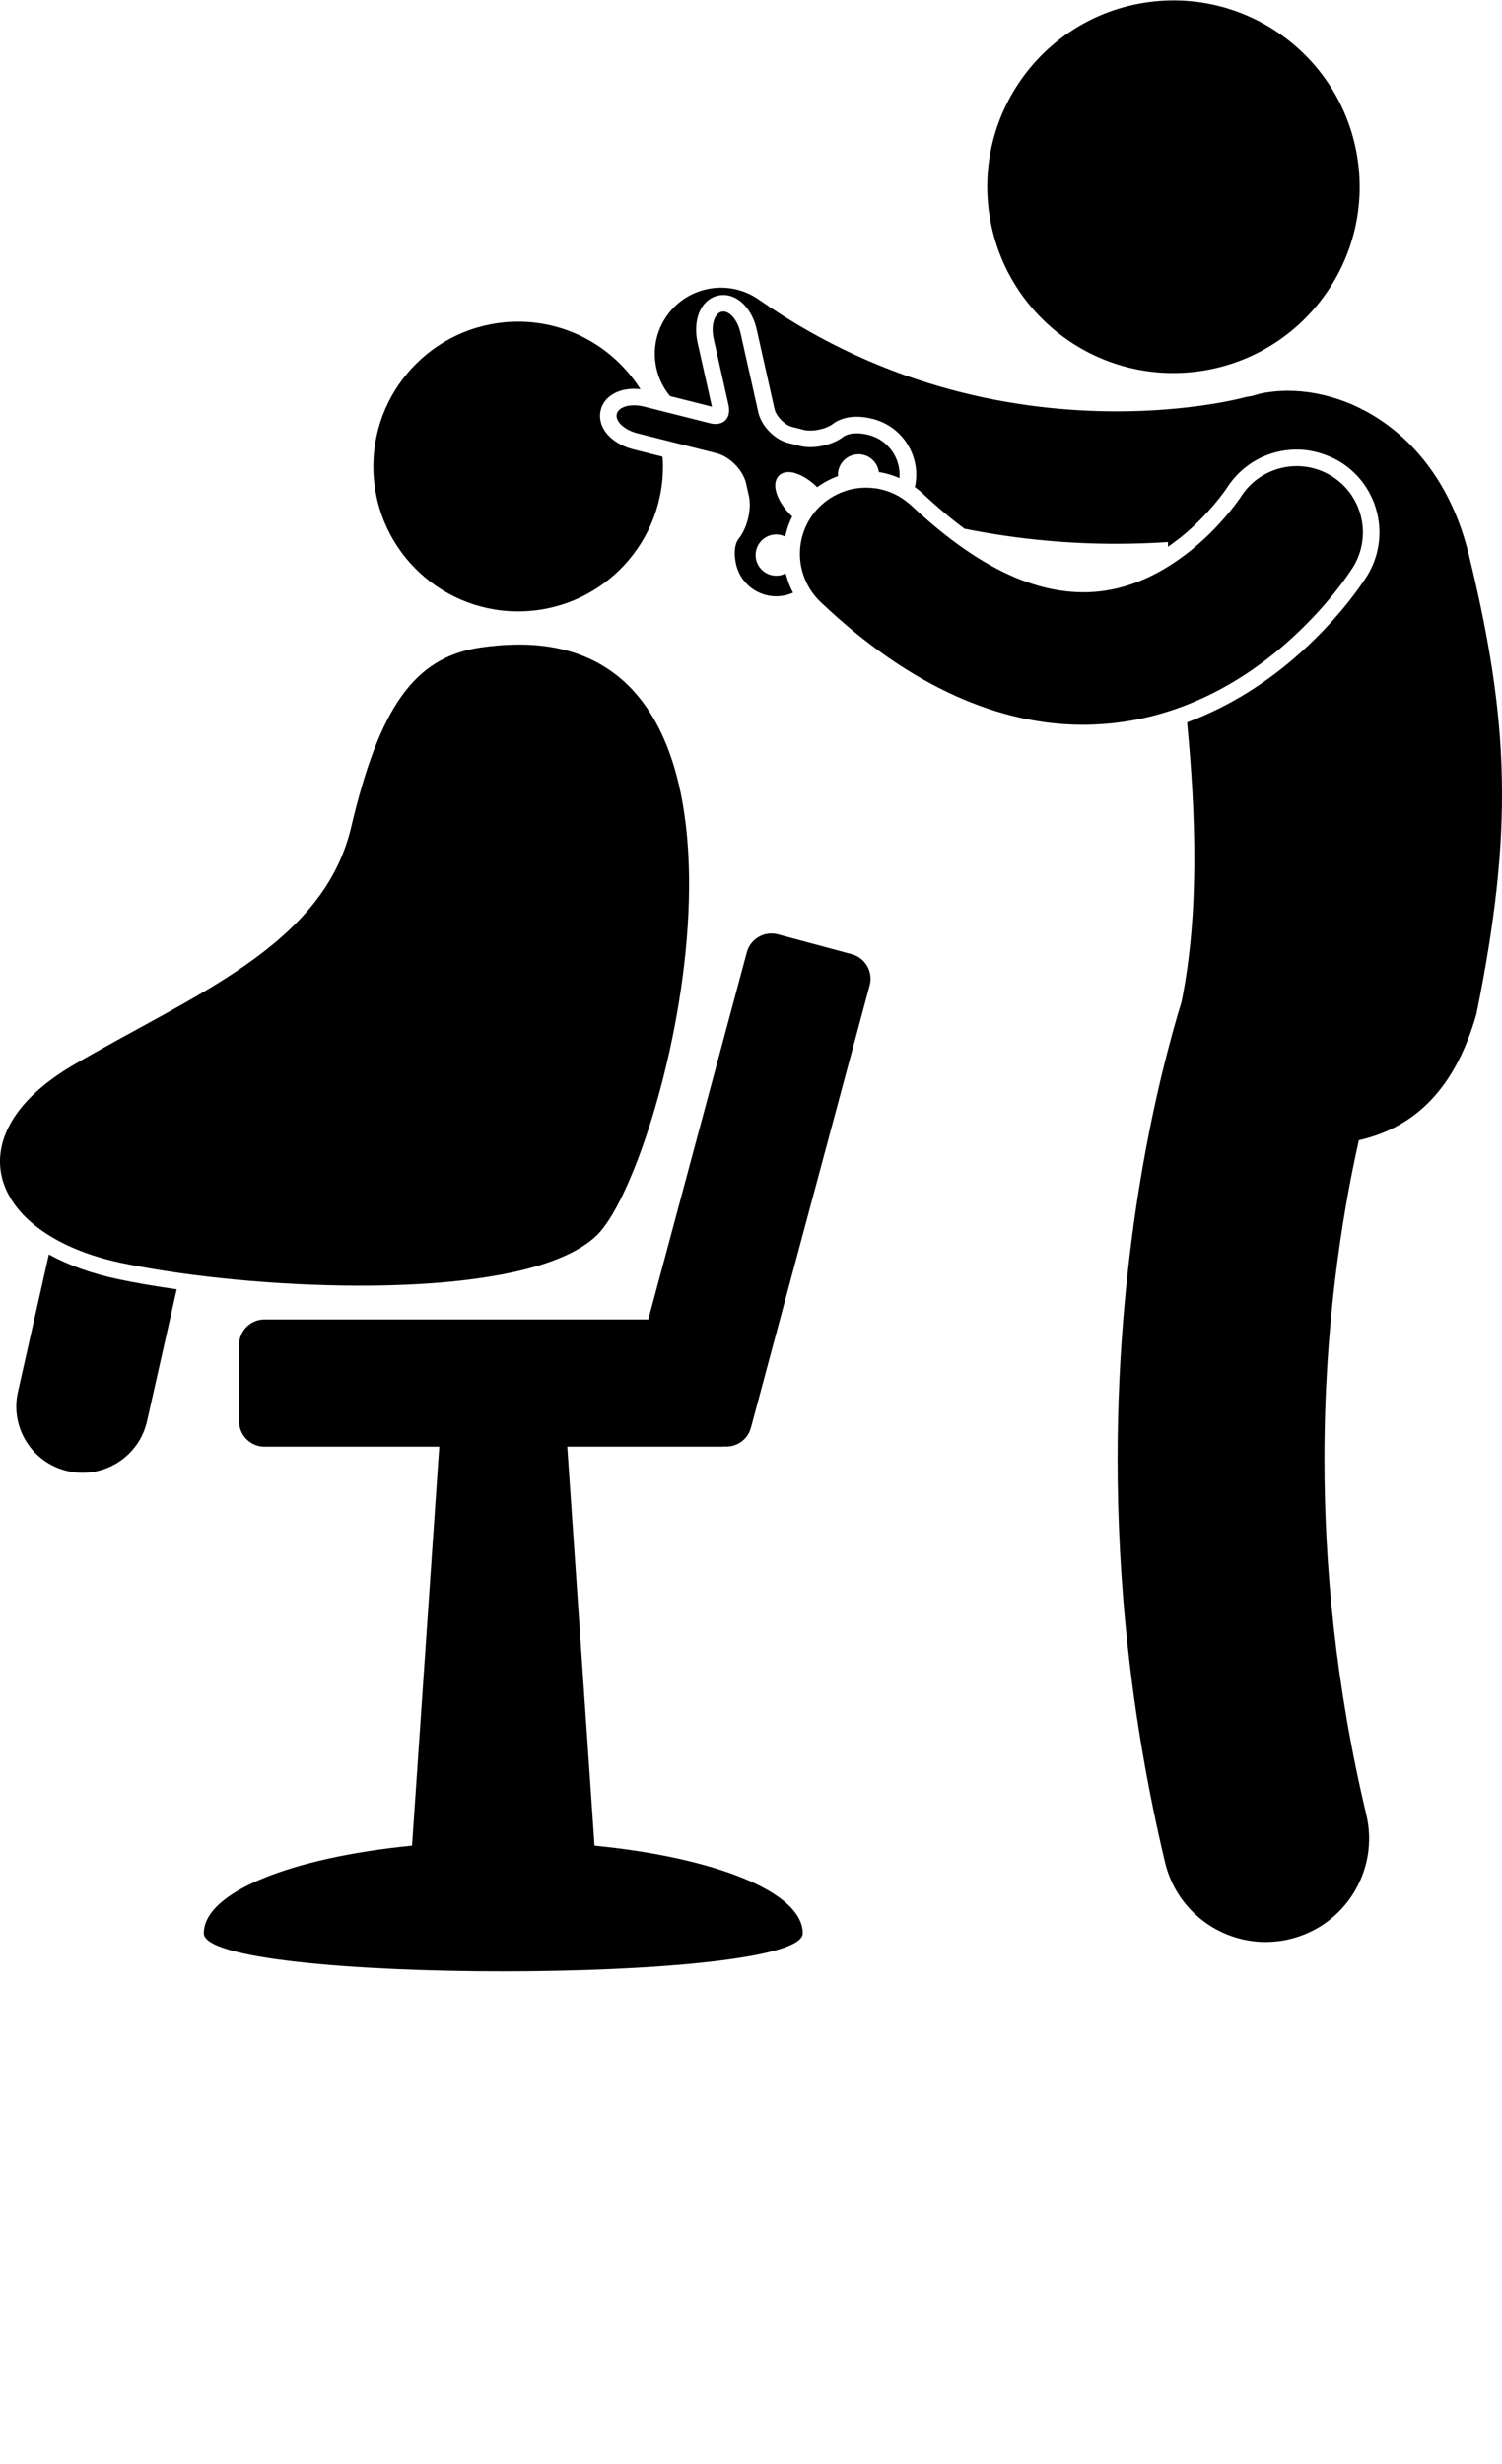 <svg xmlns="http://www.w3.org/2000/svg" xmlns:xlink="http://www.w3.org/1999/xlink" version="1.1" x="0px" y="0px" viewBox="0 0 181.534 297.674" style="enable-background:new 0 0 181.534 238.139;" xml:space="preserve"><g><path d="M5.905,151.532l-3.74,16.616c-0.971,4.309,1.737,8.59,6.046,9.56c0.592,0.134,1.184,0.198,1.767,0.198   c3.658,0,6.958-2.526,7.795-6.243l3.584-15.918c-2.514-0.355-4.898-0.764-7.061-1.219C11.085,153.851,8.266,152.826,5.905,151.532z   "/><path d="M102.936,115.261l-8.906-2.394c-1.641-0.439-3.327,0.533-3.768,2.173l-11.908,44.343H31.97   c-1.697,0-3.074,1.376-3.074,3.074v9.223c0,1.697,1.377,3.074,3.074,3.074h21.121l-3.292,48.193   c-14.596,1.433-25.167,5.631-25.167,10.588c0,6.138,72.389,6.138,72.389,0c0-4.958-10.571-9.155-25.167-10.588l-3.292-48.193   h18.746c0.078,0,0.152-0.018,0.229-0.023c1.453,0.121,2.829-0.803,3.22-2.261l14.353-53.443   C105.549,117.388,104.576,115.7,102.936,115.261z"/><ellipse transform="matrix(0.99 -0.144 0.144 0.99 -1.763 20.699)" cx="141.767" cy="22.497" rx="22.495" ry="22.494"/><path d="M153.022,47.415c-0.58,0.094-1.141,0.236-1.685,0.417c-0.364,0.049-0.729,0.113-1.093,0.215l-0.001-0.002   c-0.301,0.085-6.345,1.65-15.311,1.646c-11.473-0.011-27.494-2.5-43.209-13.494c-3.621-2.533-8.61-1.65-11.142,1.971   c-2.11,3.014-1.843,6.975,0.395,9.679l5.067,1.28l-1.734-7.743c-0.248-1.104-0.232-2.231,0.044-3.175   c0.39-1.334,1.278-2.248,2.435-2.506c0.209-0.046,0.424-0.07,0.639-0.07c1.821,0,3.475,1.706,4.024,4.148l2.157,9.623   c0.195,0.873,1.238,1.941,2.104,2.16l1.485,0.375c0.199,0.049,0.447,0.075,0.723,0.075c1.008,0,2.183-0.353,2.792-0.841   c0.245-0.194,1.169-0.83,2.833-0.83c0.606,0,1.254,0.086,1.922,0.256c1.808,0.453,3.33,1.586,4.285,3.188   c0.915,1.532,1.198,3.317,0.822,5.053c0.337,0.248,0.665,0.509,0.973,0.8c1.716,1.611,3.39,3.019,5.027,4.232   c6.725,1.35,12.946,1.817,18.287,1.817c0.024,0,0.047,0,0.071,0c2.234-0.001,4.316-0.082,6.23-0.21   c-0.002,0.191-0.001,0.383,0.001,0.575c0.29-0.201,0.579-0.423,0.868-0.641c0.238-0.181,0.477-0.349,0.715-0.54   c3.418-2.758,5.496-5.868,5.514-5.898c1.844-2.922,5.008-4.67,8.469-4.67c1.246,0,2.465,0.255,3.617,0.704   c0.588,0.231,1.165,0.495,1.707,0.836c4.663,2.94,6.067,9.126,3.132,13.792l-0.008,0.012l-0.048,0.072   c-1.007,1.549-3.872,5.605-8.702,9.781c-3.152,2.719-7.523,5.739-12.953,7.753c1.034,10.935,1.512,22.983-0.669,33.746   c-2.825,9.231-7.722,28.979-7.736,55.244c0,14.513,1.511,31.013,5.743,48.744c1.369,5.737,6.495,9.598,12.149,9.599   c0.96,0,1.936-0.111,2.911-0.345c6.715-1.602,10.861-8.345,9.257-15.06c-3.73-15.629-5.06-30.154-5.06-42.939   c-0.002-15.916,2.066-29.12,4.105-38.231c0.021-0.096,0.042-0.184,0.064-0.278c5.935-1.352,11.394-5.315,14.207-15.256   c4.441-21.921,4.084-35.128-1.006-55.802C173.649,51.668,161.706,46.01,153.022,47.415z"/><path d="M73.749,52.815c-1.014-0.949-1.43-2.151-1.139-3.3c0.388-1.549,1.967-2.548,4.02-2.548c0.257,0,0.516,0.02,0.776,0.05   c-3.232-5.104-9.01-8.402-15.48-8.144c-9.655,0.384-17.173,8.525-16.788,18.183c0.387,9.657,8.528,17.174,18.185,16.787   c9.655-0.386,17.173-8.524,16.788-18.184c-0.007-0.166-0.033-0.326-0.045-0.491l-3.504-0.885   C75.466,54.009,74.467,53.487,73.749,52.815z"/><path d="M94.957,69.256c-0.186,0.096-0.381,0.178-0.595,0.226c-1.342,0.301-2.674-0.543-2.975-1.885   c-0.302-1.343,0.543-2.675,1.885-2.976c0.573-0.129,1.14-0.038,1.629,0.201c0.019-0.091,0.038-0.181,0.06-0.27   c0.18-0.749,0.438-1.474,0.787-2.159c-0.95-0.873-1.738-2.065-1.979-3.139c-0.353-1.571,0.637-2.534,2.197-2.14   c0.079,0.02,0.159,0.055,0.239,0.08c0.362,0.116,0.729,0.284,1.092,0.502c0.521,0.312,1.024,0.709,1.464,1.157   c0.151-0.111,0.306-0.216,0.462-0.317c0.569-0.369,1.172-0.68,1.802-0.927c0.086-0.034,0.172-0.065,0.259-0.097   c-0.015-0.248-0.004-0.501,0.06-0.755c0.336-1.334,1.689-2.142,3.023-1.808c1.016,0.258,1.723,1.104,1.856,2.083   c0.088,0.014,0.178,0.021,0.266,0.038c0.768,0.141,1.51,0.377,2.22,0.69c0.193-2.38-1.34-4.623-3.733-5.226   c-2.102-0.529-3.017,0.201-3.017,0.201c-1.29,1.029-3.653,1.542-5.253,1.139l-1.484-0.374c-1.6-0.403-3.204-2.051-3.566-3.661   l-2.157-9.621c-0.361-1.61-1.387-2.765-2.277-2.564c-0.891,0.199-1.324,1.68-0.963,3.289l1.791,7.987   c0.361,1.61-0.652,2.597-2.253,2.194l-0.88-0.222l-6.285-1.586l-0.771-0.194c-1.601-0.403-3.092-0.009-3.315,0.877   c-0.223,0.885,0.903,1.939,2.504,2.344l2.734,0.69l6.828,1.721c1.601,0.404,3.204,2.051,3.565,3.661l0.335,1.493   c0.361,1.609-0.214,3.959-1.276,5.221c0,0-0.754,0.896-0.28,3.011c0.602,2.684,3.267,4.372,5.949,3.77   c0.331-0.074,0.645-0.181,0.943-0.313c-0.351-0.66-0.625-1.357-0.819-2.082C95.006,69.429,94.978,69.343,94.957,69.256z"/><path d="M163.491,68.572c2.355-3.739,1.233-8.678-2.504-11.033c-0.238-0.15-0.481-0.285-0.729-0.407   c-3.631-1.792-8.101-0.587-10.305,2.914v-0.002l-0.004,0.004c-0.216,0.34-1.826,2.643-4.39,5.027   c-0.487,0.453-1.004,0.908-1.558,1.354c-0.848,0.686-1.752,1.338-2.705,1.936c-2.984,1.873-6.464,3.191-10.372,3.182   c-4.673-0.029-10.778-1.748-18.773-8.674c-0.649-0.563-1.307-1.147-1.981-1.78c-0.114-0.107-0.235-0.202-0.354-0.302   c-0.522-0.44-1.083-0.81-1.674-1.095c-0.704-0.339-1.446-0.569-2.202-0.689c-0.097-0.016-0.195-0.022-0.292-0.034   c-1.158-0.142-2.339-0.039-3.456,0.324c-0.093,0.03-0.183,0.069-0.274,0.104c-0.098,0.035-0.197,0.071-0.294,0.111   c-0.598,0.246-1.17,0.568-1.705,0.965c-0.372,0.275-0.729,0.581-1.059,0.929c-0.615,0.65-1.094,1.379-1.449,2.149   c-1.004,2.178-0.972,4.7,0.075,6.85c0.295,0.607,0.663,1.186,1.119,1.716c0.177,0.205,0.367,0.404,0.568,0.595   c10.881,10.367,21.816,14.833,31.638,14.833c0.038,0,0.075,0,0.112,0c4.589-0.009,8.714-0.933,12.351-2.34   c4.85-1.878,8.826-4.617,11.841-7.218C160.444,73.385,163.211,68.999,163.491,68.572z"/><path d="M65.153,77.977c-0.956-0.095-1.961-0.129-3.009-0.106c-1.315,0.027-2.695,0.139-4.161,0.361   c-7.918,1.206-12.141,7.248-15.533,21.663c-3.392,14.416-19.234,20.313-33.65,28.794c-11.459,6.739-11.139,15.707-2.436,20.807   c2.245,1.315,5.04,2.378,8.344,3.073c2.11,0.444,4.507,0.855,7.09,1.219c17.144,2.41,42.715,2.642,50.276-4.51   C80.199,141.592,95.702,80.983,65.153,77.977z"/></g></svg>